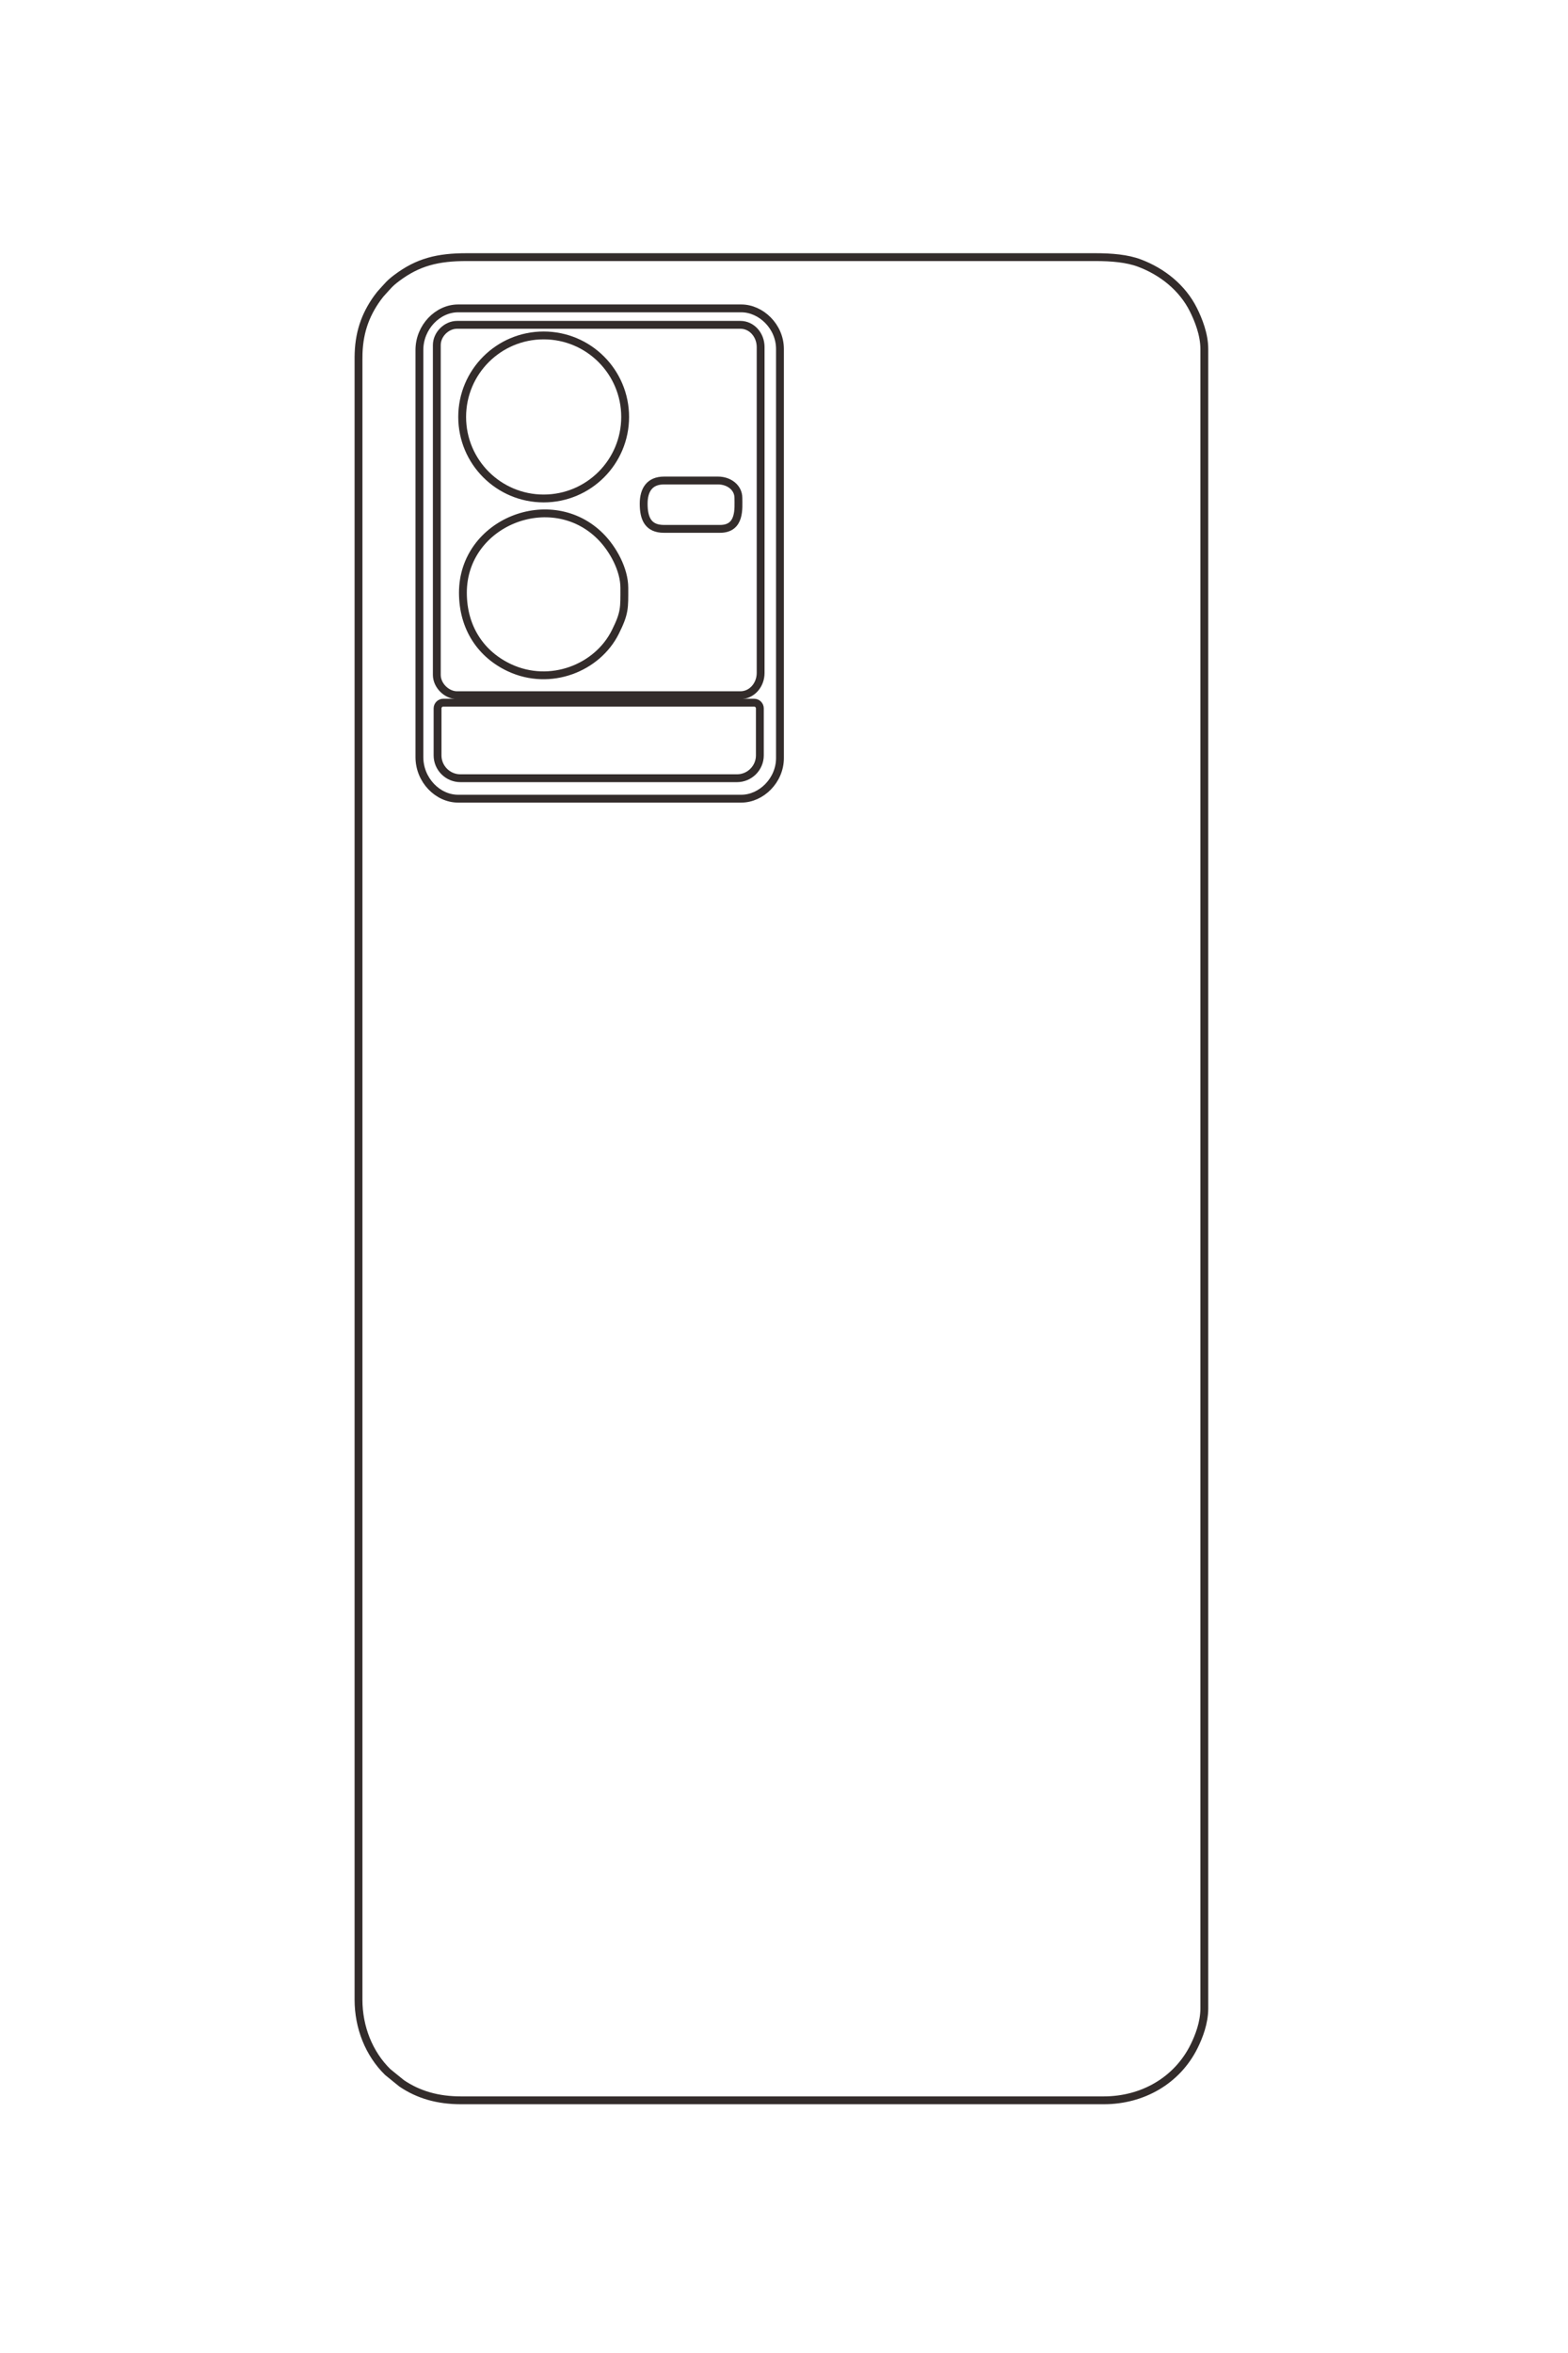 <?xml version="1.0" encoding="UTF-8"?>
<!DOCTYPE svg PUBLIC "-//W3C//DTD SVG 1.1//EN" "http://www.w3.org/Graphics/SVG/1.1/DTD/svg11.dtd">
<!-- Creator: CorelDRAW 2020 (64-Bit) -->
<svg xmlns="http://www.w3.org/2000/svg" xml:space="preserve" width="40mm" height="60mm" version="1.1" style="shape-rendering:geometricPrecision; text-rendering:geometricPrecision; image-rendering:optimizeQuality; fill-rule:evenodd; clip-rule:evenodd"
viewBox="0 0 4000 6000"
 xmlns:xlink="http://www.w3.org/1999/xlink"
 xmlns:xodm="http://www.corel.com/coreldraw/odm/2003">
 <defs>
  <style type="text/css">
   <![CDATA[
    .str1 {stroke:#332C2B;stroke-width:20;stroke-miterlimit:22.926}
    .str0 {stroke:#332C2B;stroke-width:20;stroke-miterlimit:22.926}
    .fil0 {fill:none}
   ]]>
  </style>
 </defs>
 <g id="图层_x0020_1">
  <g id="_2241140417504">
   <g>
    <path class="fil0 str0" d="M914.57 912.12l0 4187.1c0,70.34 26.64,137.54 74.53,184.39l35.4 28.71c43.54,29.54 92.9,43.35 151.46,43.35l1639.82 0c98.96,0 186.87,-50.3 230.16,-137.26 12.52,-25.13 26.29,-60.74 26.29,-97l0 -4231.48c0,-37.17 -15.09,-74.61 -27.91,-100.31 -27.8,-55.72 -79.01,-96.83 -137.65,-118.81 -31.35,-11.76 -70.53,-15.14 -113.08,-15.14l-1602.84 0c-73.99,0 -124.36,12.39 -178.64,53.16 -18.13,13.61 -21.9,19.43 -34.05,32.52 -6.63,7.15 -9.65,10.68 -15.6,18.92 -31.48,43.67 -47.89,91.15 -47.89,151.85z"/>
    <path class="fil0 str0" d="M1069.92 892.4l0 1038.14c0,58.71 46.86,106.03 98.64,106.03l722.51 0c50.96,0 98.63,-46.62 98.63,-103.56l0 -1043.08c0,-57.53 -48.47,-103.57 -98.63,-103.57l-722.51 0c-51.88,0 -98.64,47.87 -98.64,106.04z"/>
    <path class="fil0 str0" d="M1114.31 880.07l0 840.87c0,26.83 24.95,51.78 51.78,51.78l722.51 0c29.4,0 51.78,-26 51.78,-56.71l0 -831.01c0,-30.71 -22.38,-56.72 -51.78,-56.72l-722.51 0c-27.33,0 -51.78,24.45 -51.78,51.79z"/>
    <path class="fil0 str0" d="M1180.89 1511.34c0,89.57 46.07,157.51 119.17,191.53 103.46,48.14 223.63,1.03 269.65,-91.22 24.47,-49.06 22.98,-61.18 22.98,-112.64 0,-47.21 -29.36,-99.74 -60.99,-131.35 -125.79,-125.71 -350.81,-35.85 -350.81,143.68z"/>
    <path class="fil0 str0" d="M1642.01 1284.47c0,37.54 11.14,64.12 51.79,64.12l143.02 0c52.63,0 46.85,-52.85 46.85,-78.91 0,-26.75 -24.42,-44.39 -51.78,-44.39l-138.09 0c-36.61,0 -51.79,24.09 -51.79,59.18z"/>
   </g>
   <path class="fil0 str1" d="M1130.75 1791.79l793.1 0c8.01,0 14.56,6.55 14.56,14.56l0 119.84c0,32.04 -26.21,58.25 -58.25,58.25l-705.72 0c-32.04,0 -58.25,-26.21 -58.25,-58.25l0 -119.84c0,-8.01 6.55,-14.56 14.56,-14.56z"/>
   <path class="fil0 str1" d="M1386.89 855.33c114.8,0 207.87,93.06 207.87,207.87 0,114.81 -93.07,207.87 -207.87,207.87 -114.81,0 -207.88,-93.06 -207.88,-207.87 0,-114.81 93.07,-207.87 207.88,-207.87z"/>
  </g>
 </g>
</svg>
